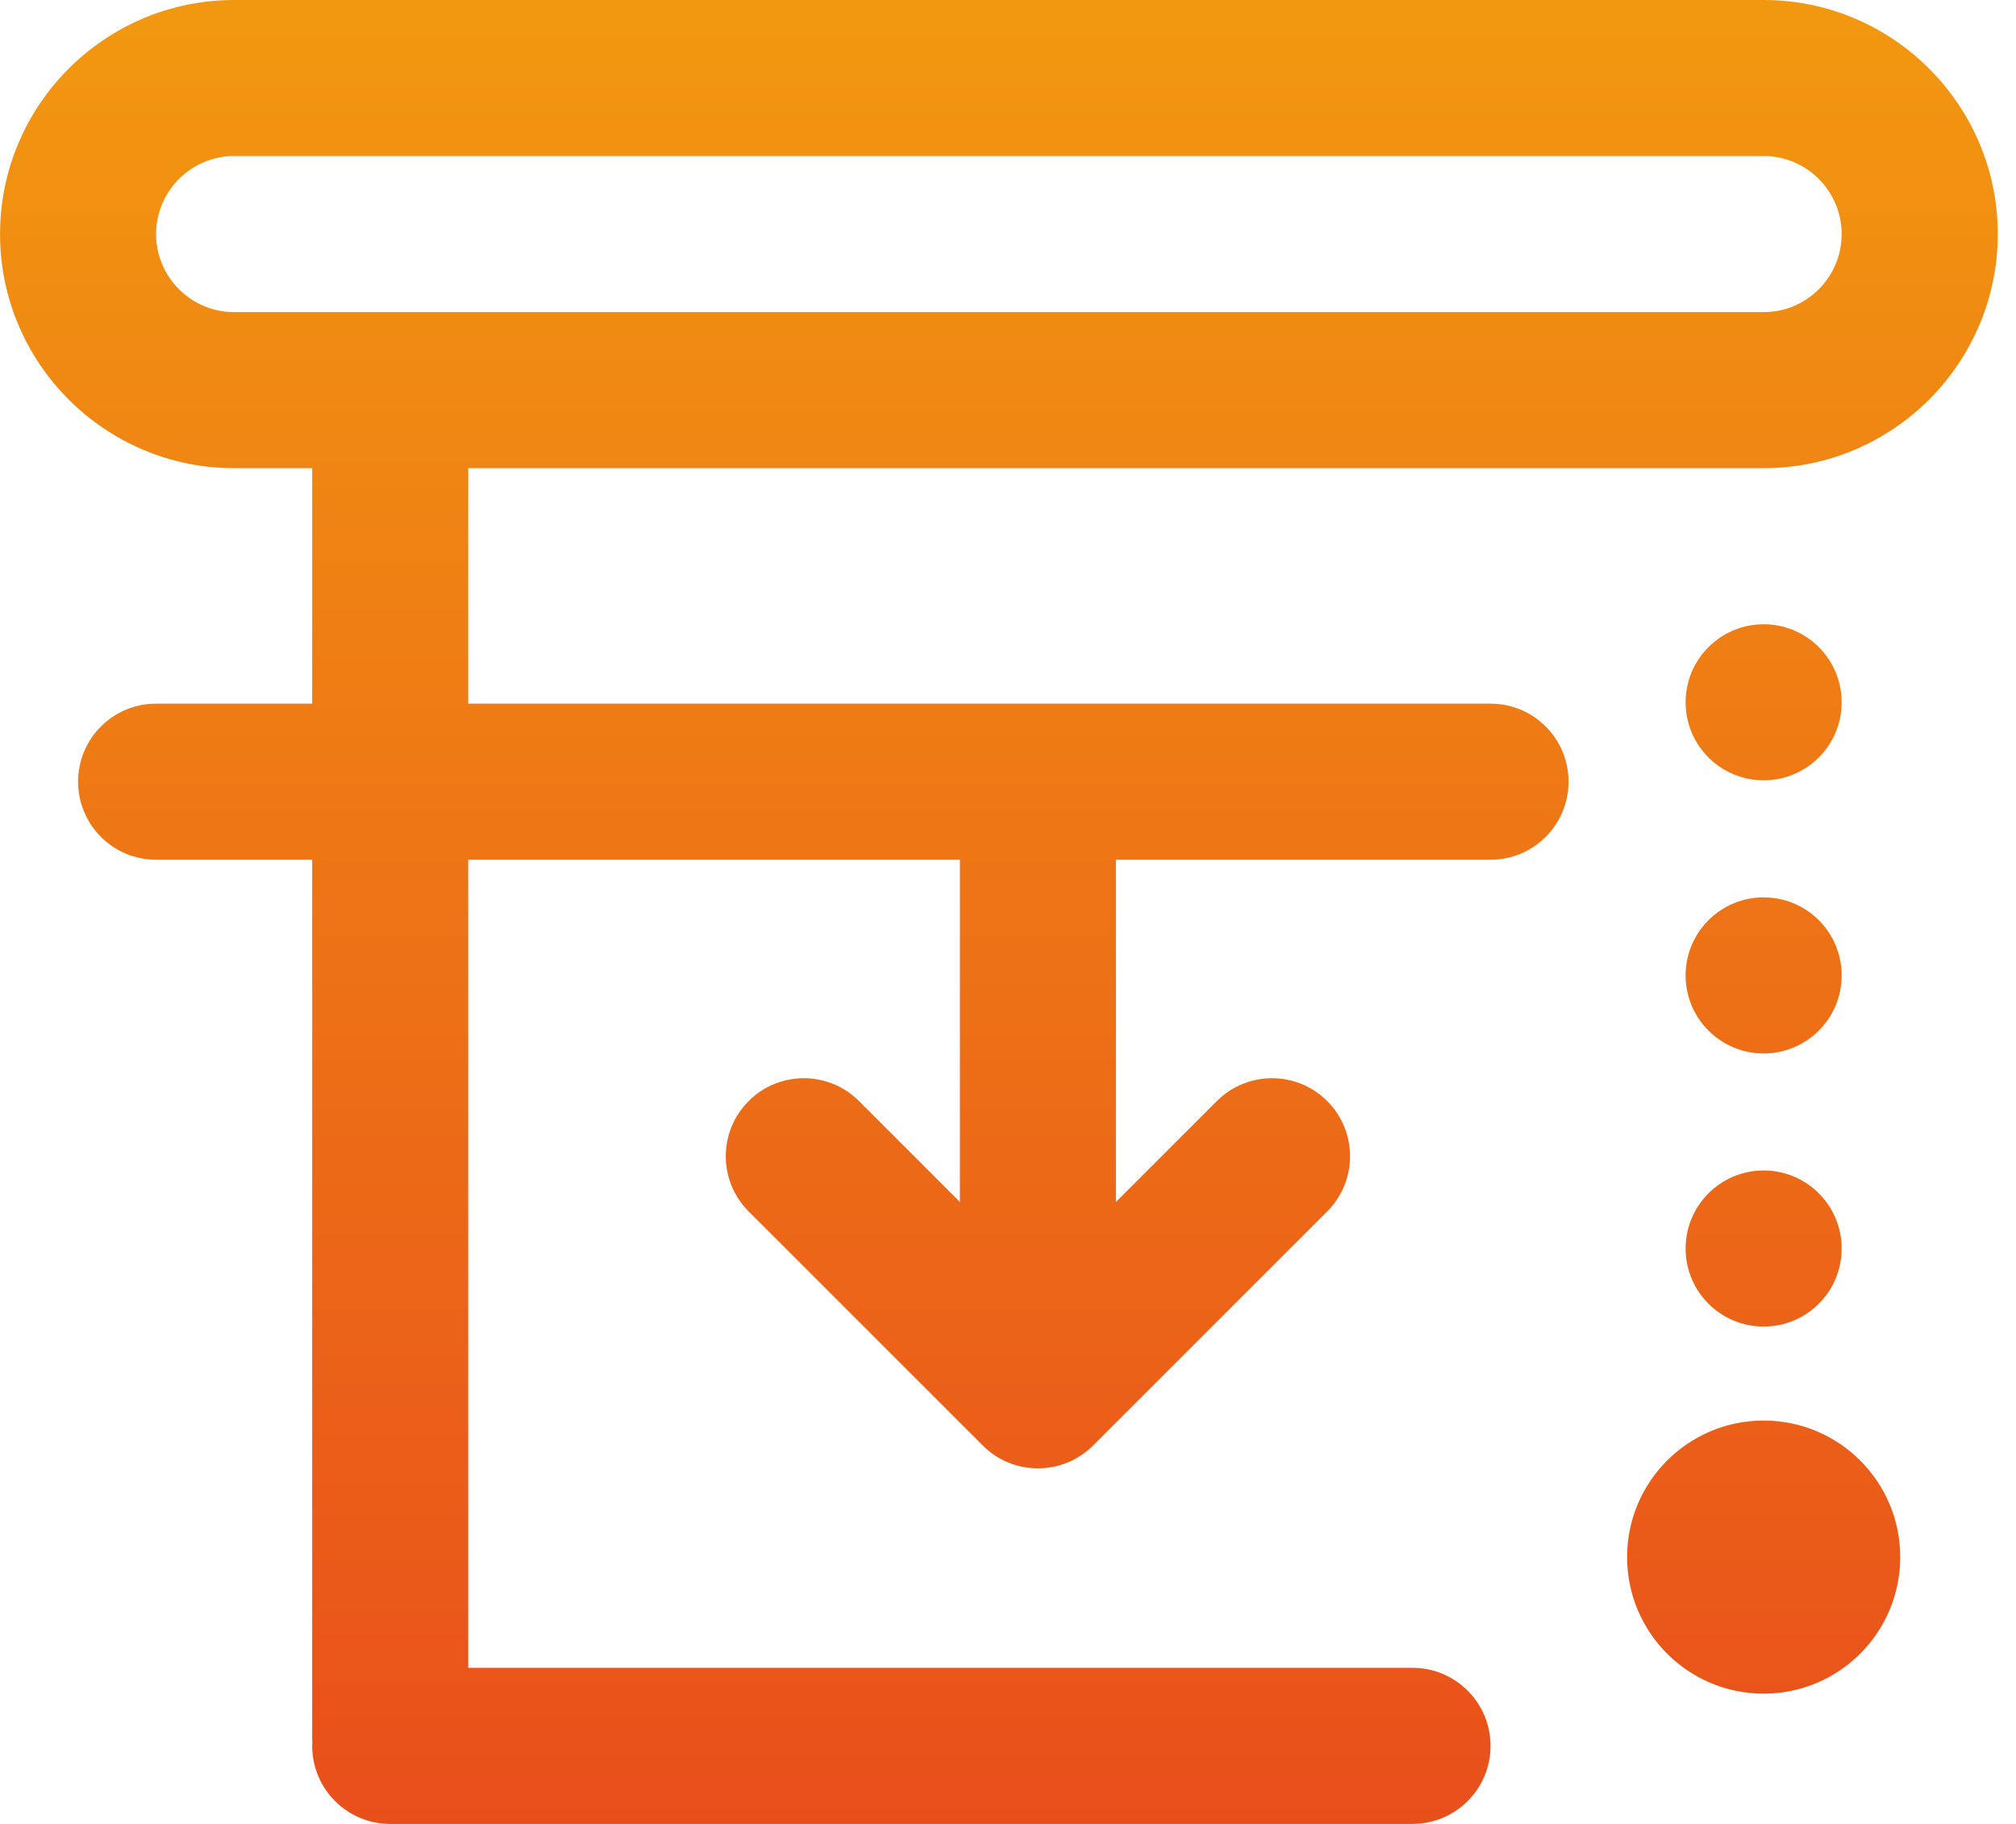 <svg width="42" height="38" viewBox="0 0 42 38" fill="none" xmlns="http://www.w3.org/2000/svg">
<path fill-rule="evenodd" clip-rule="evenodd" d="M4.878 0H36.743C39.432 0 41.62 2.188 41.62 4.877C41.62 7.567 39.432 9.754 36.743 9.754H9.755V12.843V14.66H31.053C31.951 14.66 32.678 15.388 32.678 16.286C32.678 17.184 31.951 17.912 31.053 17.912H23.249V25.042L25.351 22.94C25.986 22.305 27.015 22.305 27.65 22.94C28.285 23.575 28.285 24.604 27.65 25.239L22.773 30.116C22.456 30.433 22.039 30.592 21.623 30.592C21.207 30.592 20.791 30.433 20.474 30.116L15.597 25.239C14.962 24.604 14.962 23.575 15.597 22.94C16.231 22.305 17.261 22.305 17.896 22.94L19.998 25.042V17.912H9.755V34.748H29.427C30.325 34.748 31.053 35.476 31.053 36.374C31.053 37.272 30.325 38 29.427 38H8.13C7.232 38 6.504 37.272 6.504 36.374C6.504 36.356 6.505 36.339 6.506 36.322L6.507 36.311L6.508 36.293C6.508 36.283 6.507 36.274 6.506 36.264C6.505 36.247 6.504 36.23 6.504 36.212V17.912H3.252C2.354 17.912 1.627 17.184 1.627 16.286C1.627 15.388 2.354 14.66 3.252 14.66H6.504V12.843V9.754H4.878C2.189 9.754 0.001 7.567 0.001 4.877C0.001 2.188 2.189 0 4.878 0ZM4.878 6.503H36.743C37.639 6.503 38.368 5.774 38.368 4.877C38.368 3.981 37.639 3.251 36.743 3.251H4.878C3.982 3.251 3.252 3.981 3.252 4.877C3.252 5.774 3.982 6.503 4.878 6.503ZM39.588 32.441C39.588 34.012 38.314 35.286 36.743 35.286C35.172 35.286 33.898 34.012 33.898 32.441C33.898 30.869 35.172 29.596 36.743 29.596C38.314 29.596 39.588 30.869 39.588 32.441ZM36.743 24.386C35.845 24.386 35.117 25.114 35.117 26.012C35.117 26.91 35.845 27.638 36.743 27.638C37.641 27.638 38.368 26.91 38.368 26.012C38.368 25.114 37.641 24.386 36.743 24.386ZM35.117 20.322C35.117 19.424 35.845 18.696 36.743 18.696C37.641 18.696 38.368 19.424 38.368 20.322C38.368 21.22 37.641 21.948 36.743 21.948C35.845 21.948 35.117 21.22 35.117 20.322ZM36.743 13.006C35.845 13.006 35.117 13.734 35.117 14.632C35.117 15.53 35.845 16.257 36.743 16.257C37.641 16.257 38.368 15.53 38.368 14.632C38.368 13.734 37.641 13.006 36.743 13.006Z" fill="url(#paint0_linear)"/>
<defs>
<linearGradient id="paint0_linear" x1="0.021" y1="0" x2="0.021" y2="37.963" gradientUnits="userSpaceOnUse">
<stop stop-color="#F29810"/>
<stop offset="0.999" stop-color="#E94F1B"/>
</linearGradient>
</defs>
</svg>
